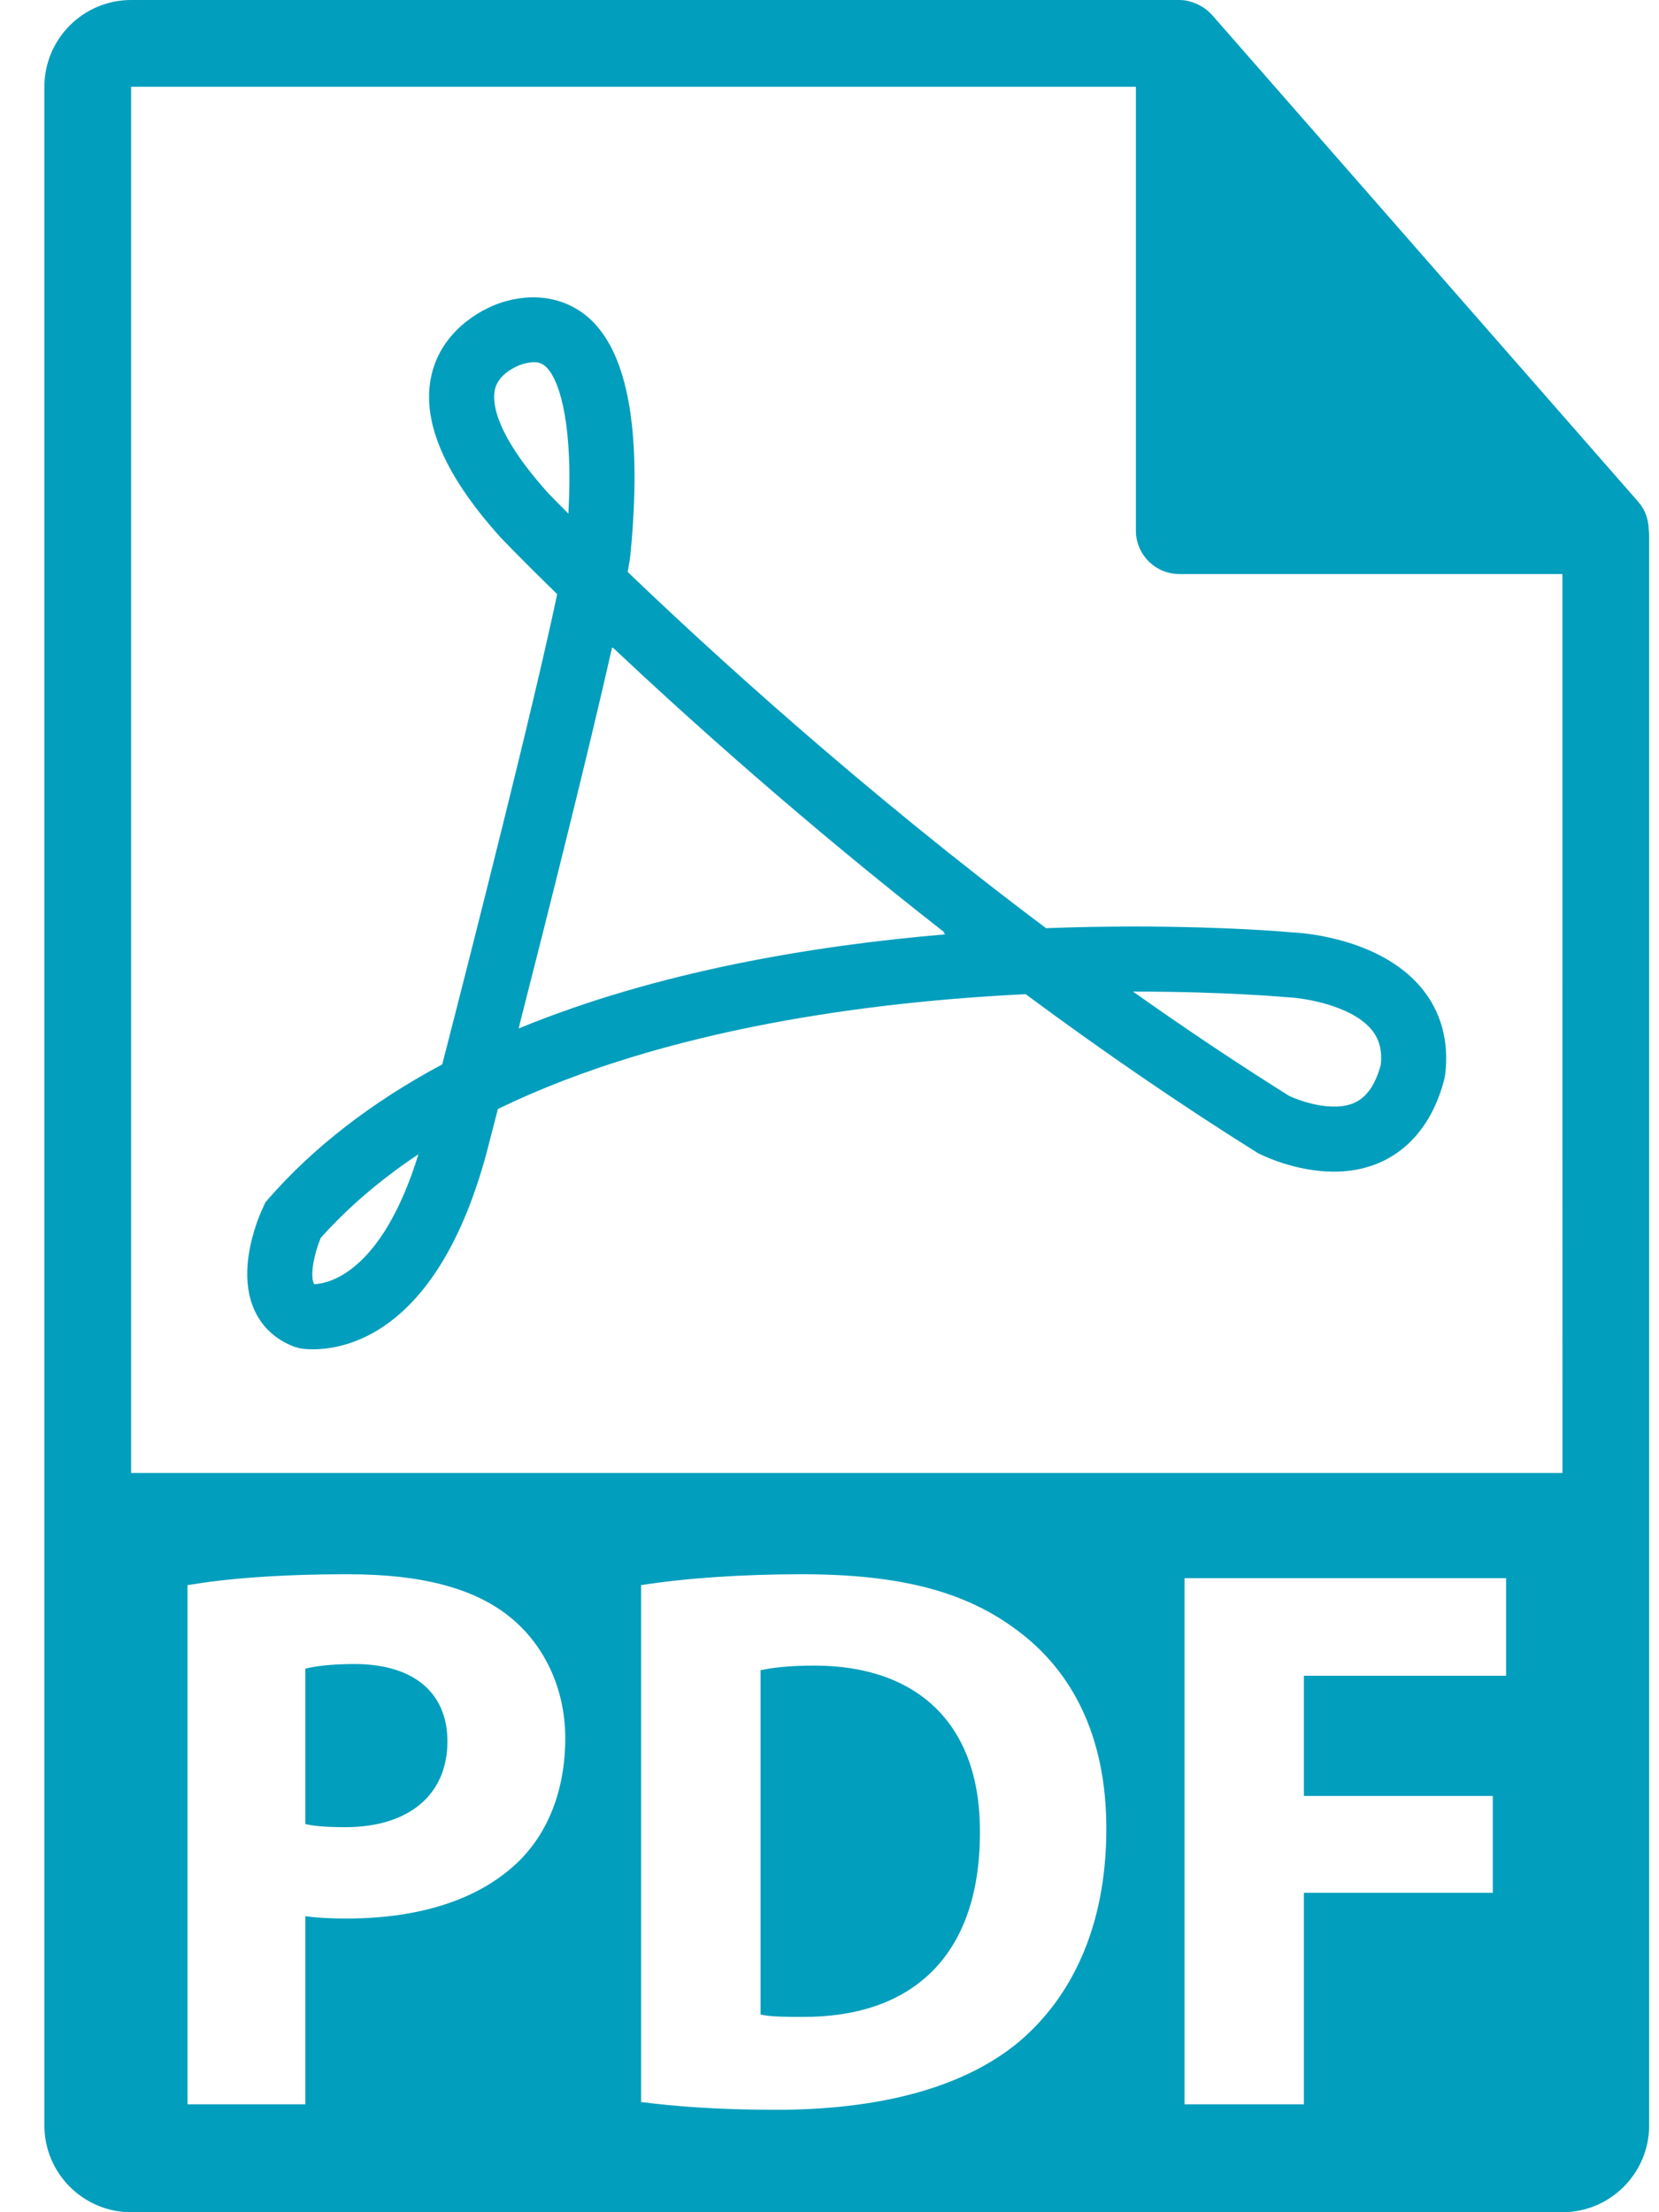 <svg width="33" height="44" viewBox="0 0 33 44" fill="none" xmlns="http://www.w3.org/2000/svg">
<path d="M16.2 33.128C15.672 33.128 15.331 33.174 15.129 33.221V40.068C15.331 40.115 15.657 40.115 15.952 40.115C18.094 40.13 19.492 38.951 19.492 36.45C19.507 34.276 18.234 33.128 16.2 33.128Z" fill="#019EBD"/>
<path d="M7.053 33.097C6.572 33.097 6.245 33.143 6.074 33.19V36.28C6.276 36.326 6.525 36.342 6.865 36.342C8.124 36.342 8.9 35.705 8.9 34.634C8.9 33.672 8.232 33.097 7.053 33.097Z" fill="#019EBD"/>
<path d="M32.796 10.544C32.793 10.342 32.729 10.143 32.591 9.985L24.107 0.295C24.105 0.292 24.102 0.291 24.1 0.289C24.05 0.233 23.992 0.186 23.929 0.145C23.911 0.133 23.891 0.122 23.872 0.111C23.818 0.082 23.761 0.058 23.702 0.04C23.686 0.035 23.671 0.029 23.655 0.025C23.591 0.009 23.525 0 23.458 0H2.608C1.657 0 0.883 0.774 0.883 1.726V42.275C0.883 43.226 1.657 44 2.608 44H31.079C32.03 44 32.804 43.226 32.804 42.275V10.641C32.804 10.608 32.799 10.576 32.796 10.544ZM10.282 37.056C9.475 37.817 8.279 38.159 6.881 38.159C6.571 38.159 6.291 38.143 6.074 38.112V41.854H3.73V31.528C4.459 31.404 5.485 31.311 6.929 31.311C8.388 31.311 9.429 31.59 10.127 32.149C10.795 32.677 11.244 33.547 11.244 34.571C11.244 35.597 10.904 36.466 10.282 37.056ZM20.267 40.612C19.166 41.528 17.489 41.963 15.44 41.963C14.213 41.963 13.344 41.885 12.752 41.808V31.528C13.622 31.389 14.756 31.311 15.951 31.311C17.938 31.311 19.227 31.668 20.237 32.429C21.324 33.236 22.007 34.525 22.007 36.373C22.006 38.376 21.277 39.758 20.267 40.612ZM29.958 33.33H25.936V35.721H29.694V37.647H25.936V41.854H23.561V31.389H29.958V33.33ZM2.608 29.297V1.726H22.595V10.554C22.595 11.03 22.981 11.417 23.458 11.417H31.079L31.08 29.297H2.608Z" fill="#019EBD"/>
<path d="M25.694 18.544C25.644 18.539 24.428 18.428 22.562 18.428C21.977 18.428 21.388 18.439 20.807 18.461C17.122 15.696 14.103 12.928 12.487 11.377C12.517 11.206 12.537 11.071 12.546 10.967C12.759 8.718 12.523 7.199 11.844 6.453C11.4 5.966 10.748 5.803 10.068 5.989C9.646 6.1 8.864 6.509 8.614 7.343C8.338 8.265 8.782 9.383 9.949 10.68C9.967 10.7 10.363 11.115 11.083 11.818C10.615 14.048 9.391 18.86 8.797 21.17C7.402 21.916 6.24 22.813 5.34 23.843L5.281 23.911L5.243 23.992C5.15 24.186 4.707 25.197 5.04 26.009C5.192 26.378 5.476 26.647 5.863 26.789L5.966 26.817C5.966 26.817 6.06 26.837 6.224 26.837C6.944 26.837 8.721 26.459 9.674 22.947L9.904 22.057C13.231 20.441 17.389 19.919 20.402 19.774C21.953 20.923 23.495 21.979 24.99 22.915L25.039 22.943C25.111 22.98 25.767 23.304 26.534 23.304C27.631 23.304 28.432 22.631 28.731 21.458L28.746 21.378C28.829 20.707 28.661 20.103 28.259 19.631C27.412 18.635 25.836 18.549 25.694 18.544ZM6.251 25.542C6.244 25.534 6.241 25.527 6.238 25.518C6.166 25.346 6.252 24.928 6.379 24.622C6.921 24.015 7.572 23.458 8.324 22.957C7.592 25.326 6.528 25.531 6.251 25.542ZM10.898 9.801C9.774 8.55 9.791 7.93 9.851 7.721C9.951 7.372 10.399 7.24 10.402 7.239C10.628 7.178 10.765 7.19 10.887 7.323C11.162 7.626 11.399 8.54 11.306 10.217C11.04 9.95 10.898 9.801 10.898 9.801ZM10.317 20.456L10.337 20.381L10.334 20.382C10.897 18.178 11.709 14.951 12.175 12.877L12.192 12.893L12.194 12.884C13.704 14.305 16.019 16.385 18.791 18.548L18.759 18.549L18.805 18.584C16.194 18.804 13.075 19.319 10.317 20.456ZM27.466 21.179C27.267 21.909 26.885 22.009 26.534 22.009C26.127 22.009 25.736 21.84 25.646 21.799C24.628 21.161 23.587 20.466 22.537 19.722C22.545 19.722 22.552 19.722 22.562 19.722C24.363 19.722 25.563 19.831 25.61 19.835C25.911 19.846 26.863 19.987 27.273 20.469C27.434 20.658 27.496 20.884 27.466 21.179Z" fill="#019EBD"/>
</svg>
